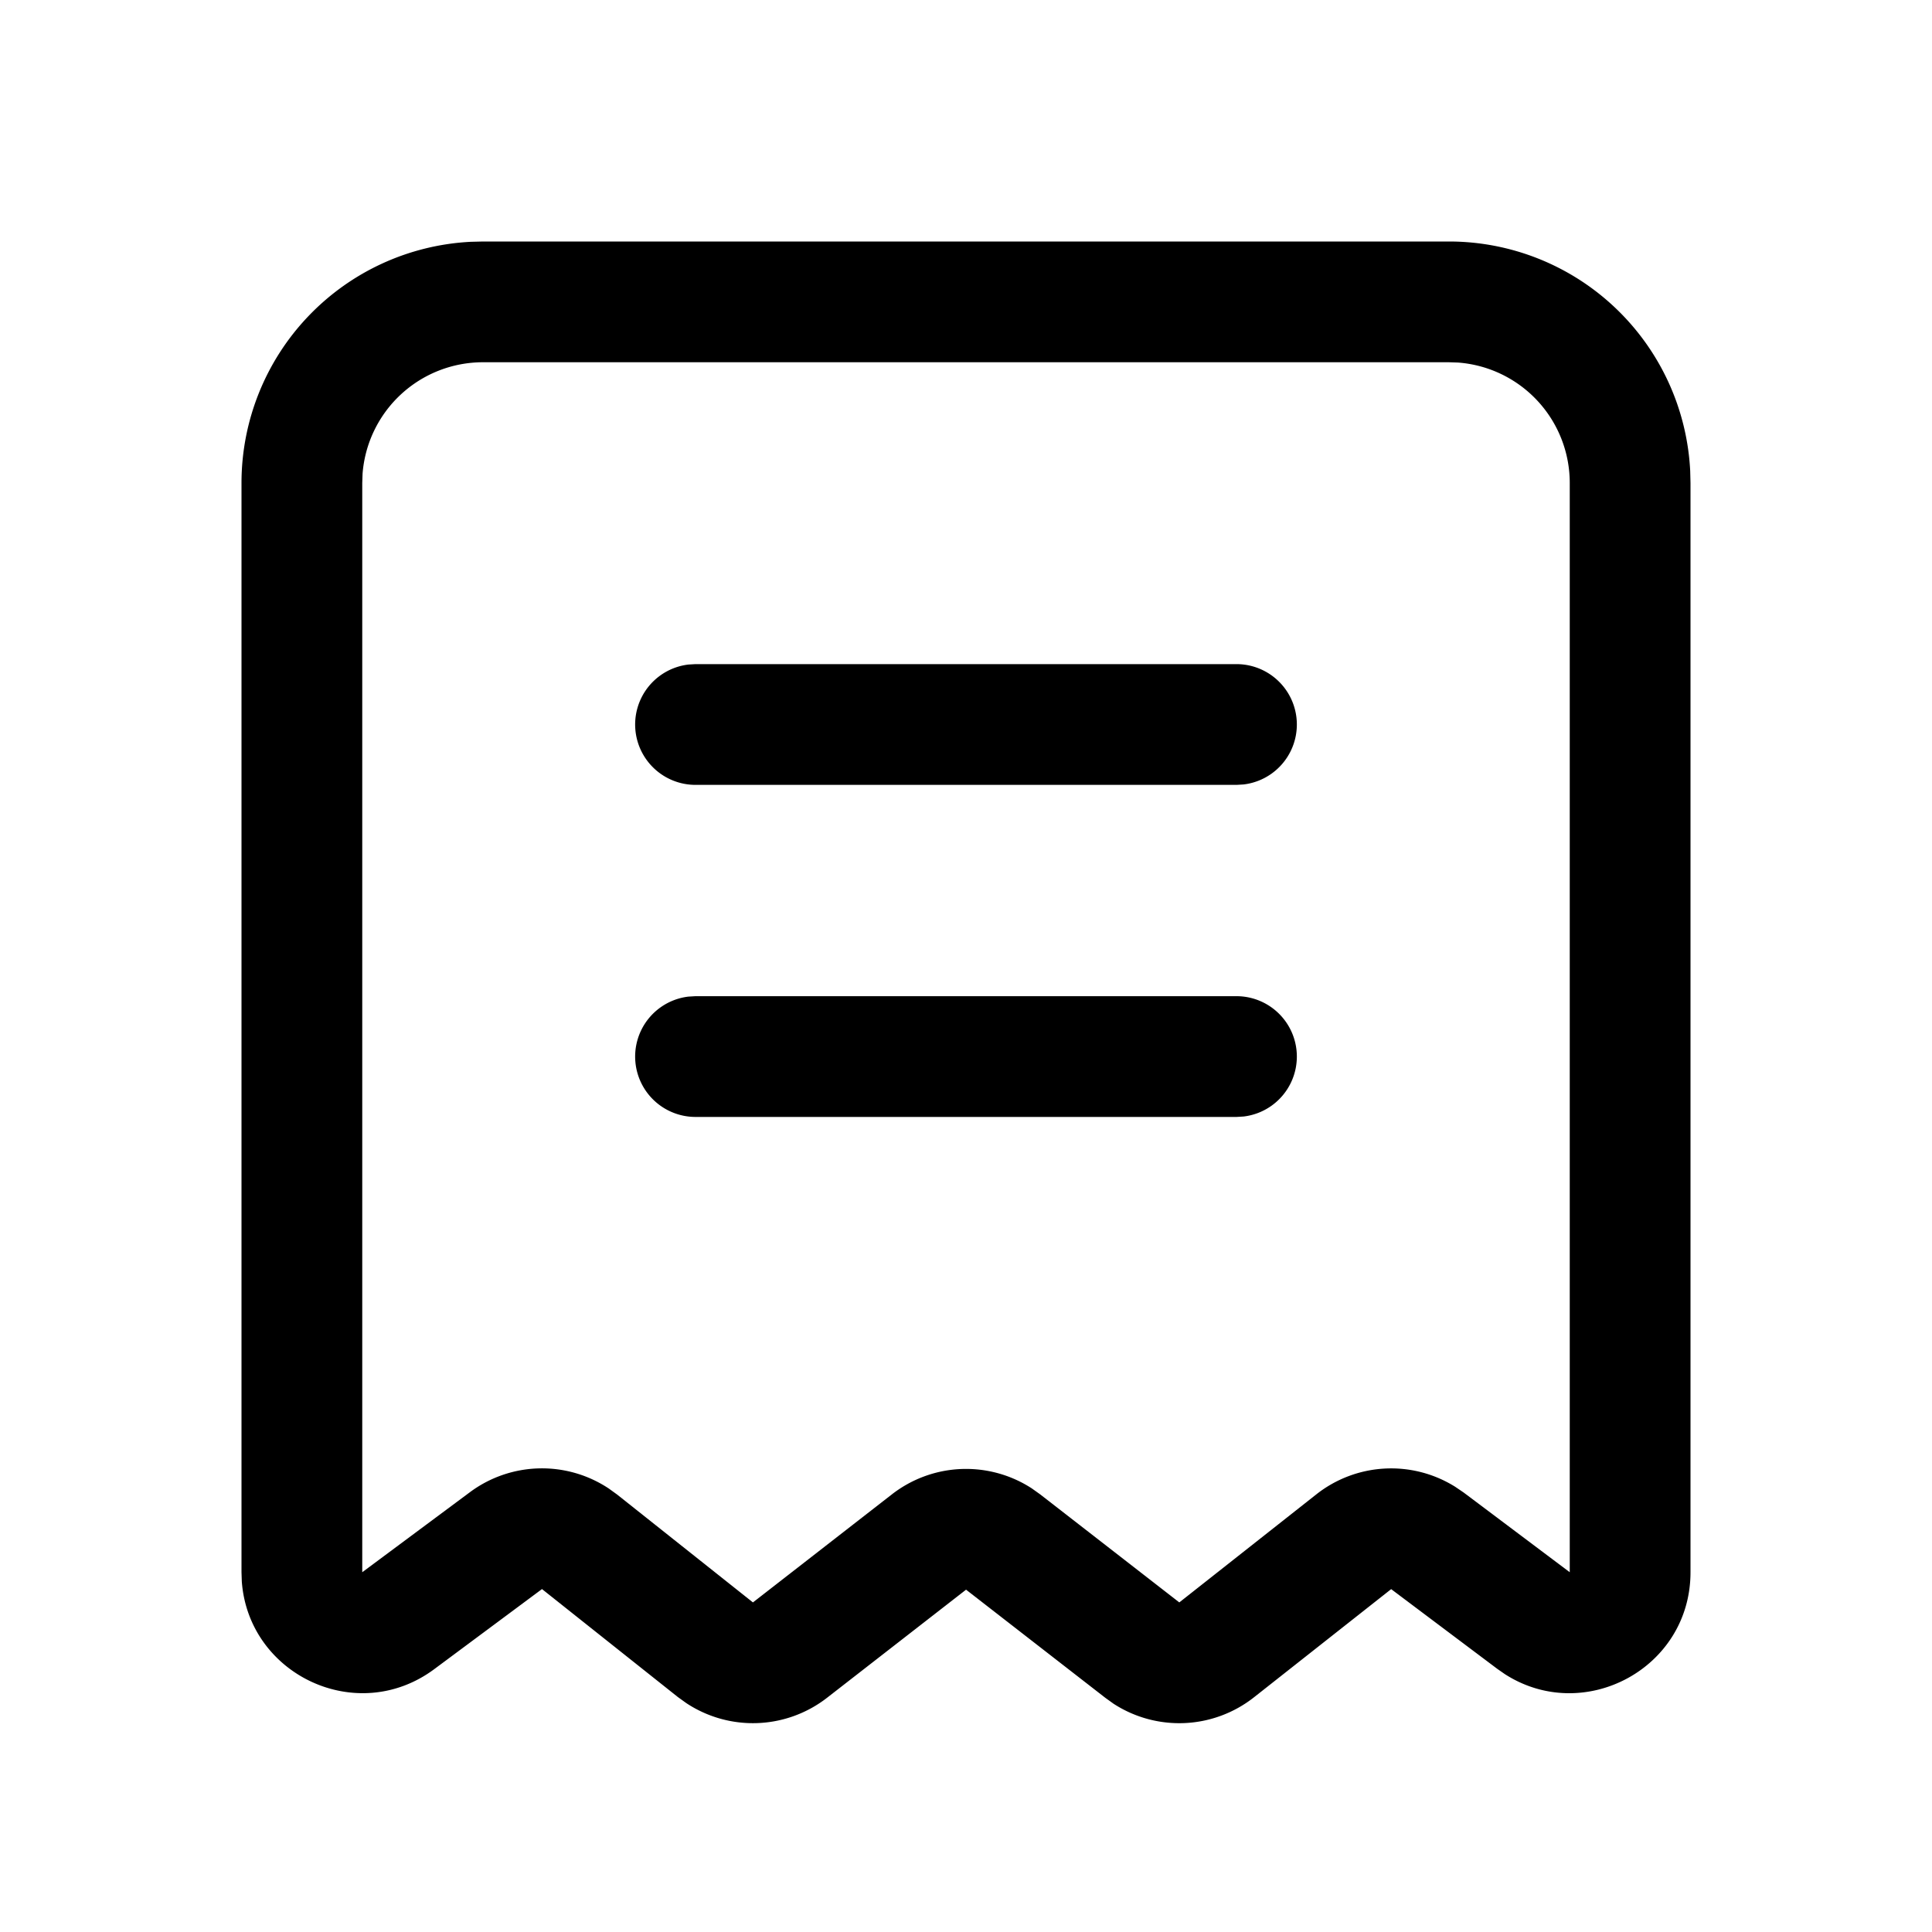 <?xml version="1.0" standalone="no"?><!DOCTYPE svg PUBLIC "-//W3C//DTD SVG 1.1//EN" "http://www.w3.org/Graphics/SVG/1.1/DTD/svg11.dtd"><svg t="1600790391385" class="icon" viewBox="0 0 1024 1024" version="1.1" xmlns="http://www.w3.org/2000/svg" p-id="10327" xmlns:xlink="http://www.w3.org/1999/xlink" width="200" height="200"><defs><style type="text/css"></style></defs><path d="M768 128a128 128 0 0 1 127.84 121.6L896 256v577.312c0 51.104-56.544 80.96-98.432 53.984l-4-2.784-56.224-42.24-72.64 57.28a64 64 0 0 1-74.464 3.488l-4.448-3.2-73.76-57.28-73.664 57.28a64 64 0 0 1-74.656 2.816l-4.448-3.2-72-57.216-57.088 42.432c-40.896 30.4-98.432 3.072-102.016-46.496L128 833.312V256a128 128 0 0 1 121.6-127.84L256 128h512z m0 64H256a64 64 0 0 0-63.84 59.2L192 256v577.312l57.088-42.432a64 64 0 0 1 73.6-1.92l4.384 3.168 72 57.184 73.664-57.28a64 64 0 0 1 74.112-3.168l4.448 3.168 73.76 57.28 72.64-57.28a64 64 0 0 1 73.6-4l4.48 3.04L832 833.312V256a64 64 0 0 0-59.2-63.84L768 192z m-112.576 336a32 32 0 0 1 3.712 63.776l-3.712 0.224h-286.848a32 32 0 0 1-3.712-63.776l3.712-0.224h286.848z m0-176a32 32 0 0 1 3.712 63.776l-3.712 0.224h-286.848a32 32 0 0 1-3.712-63.776l3.712-0.224h286.848z" p-id="10328"></path></svg>
